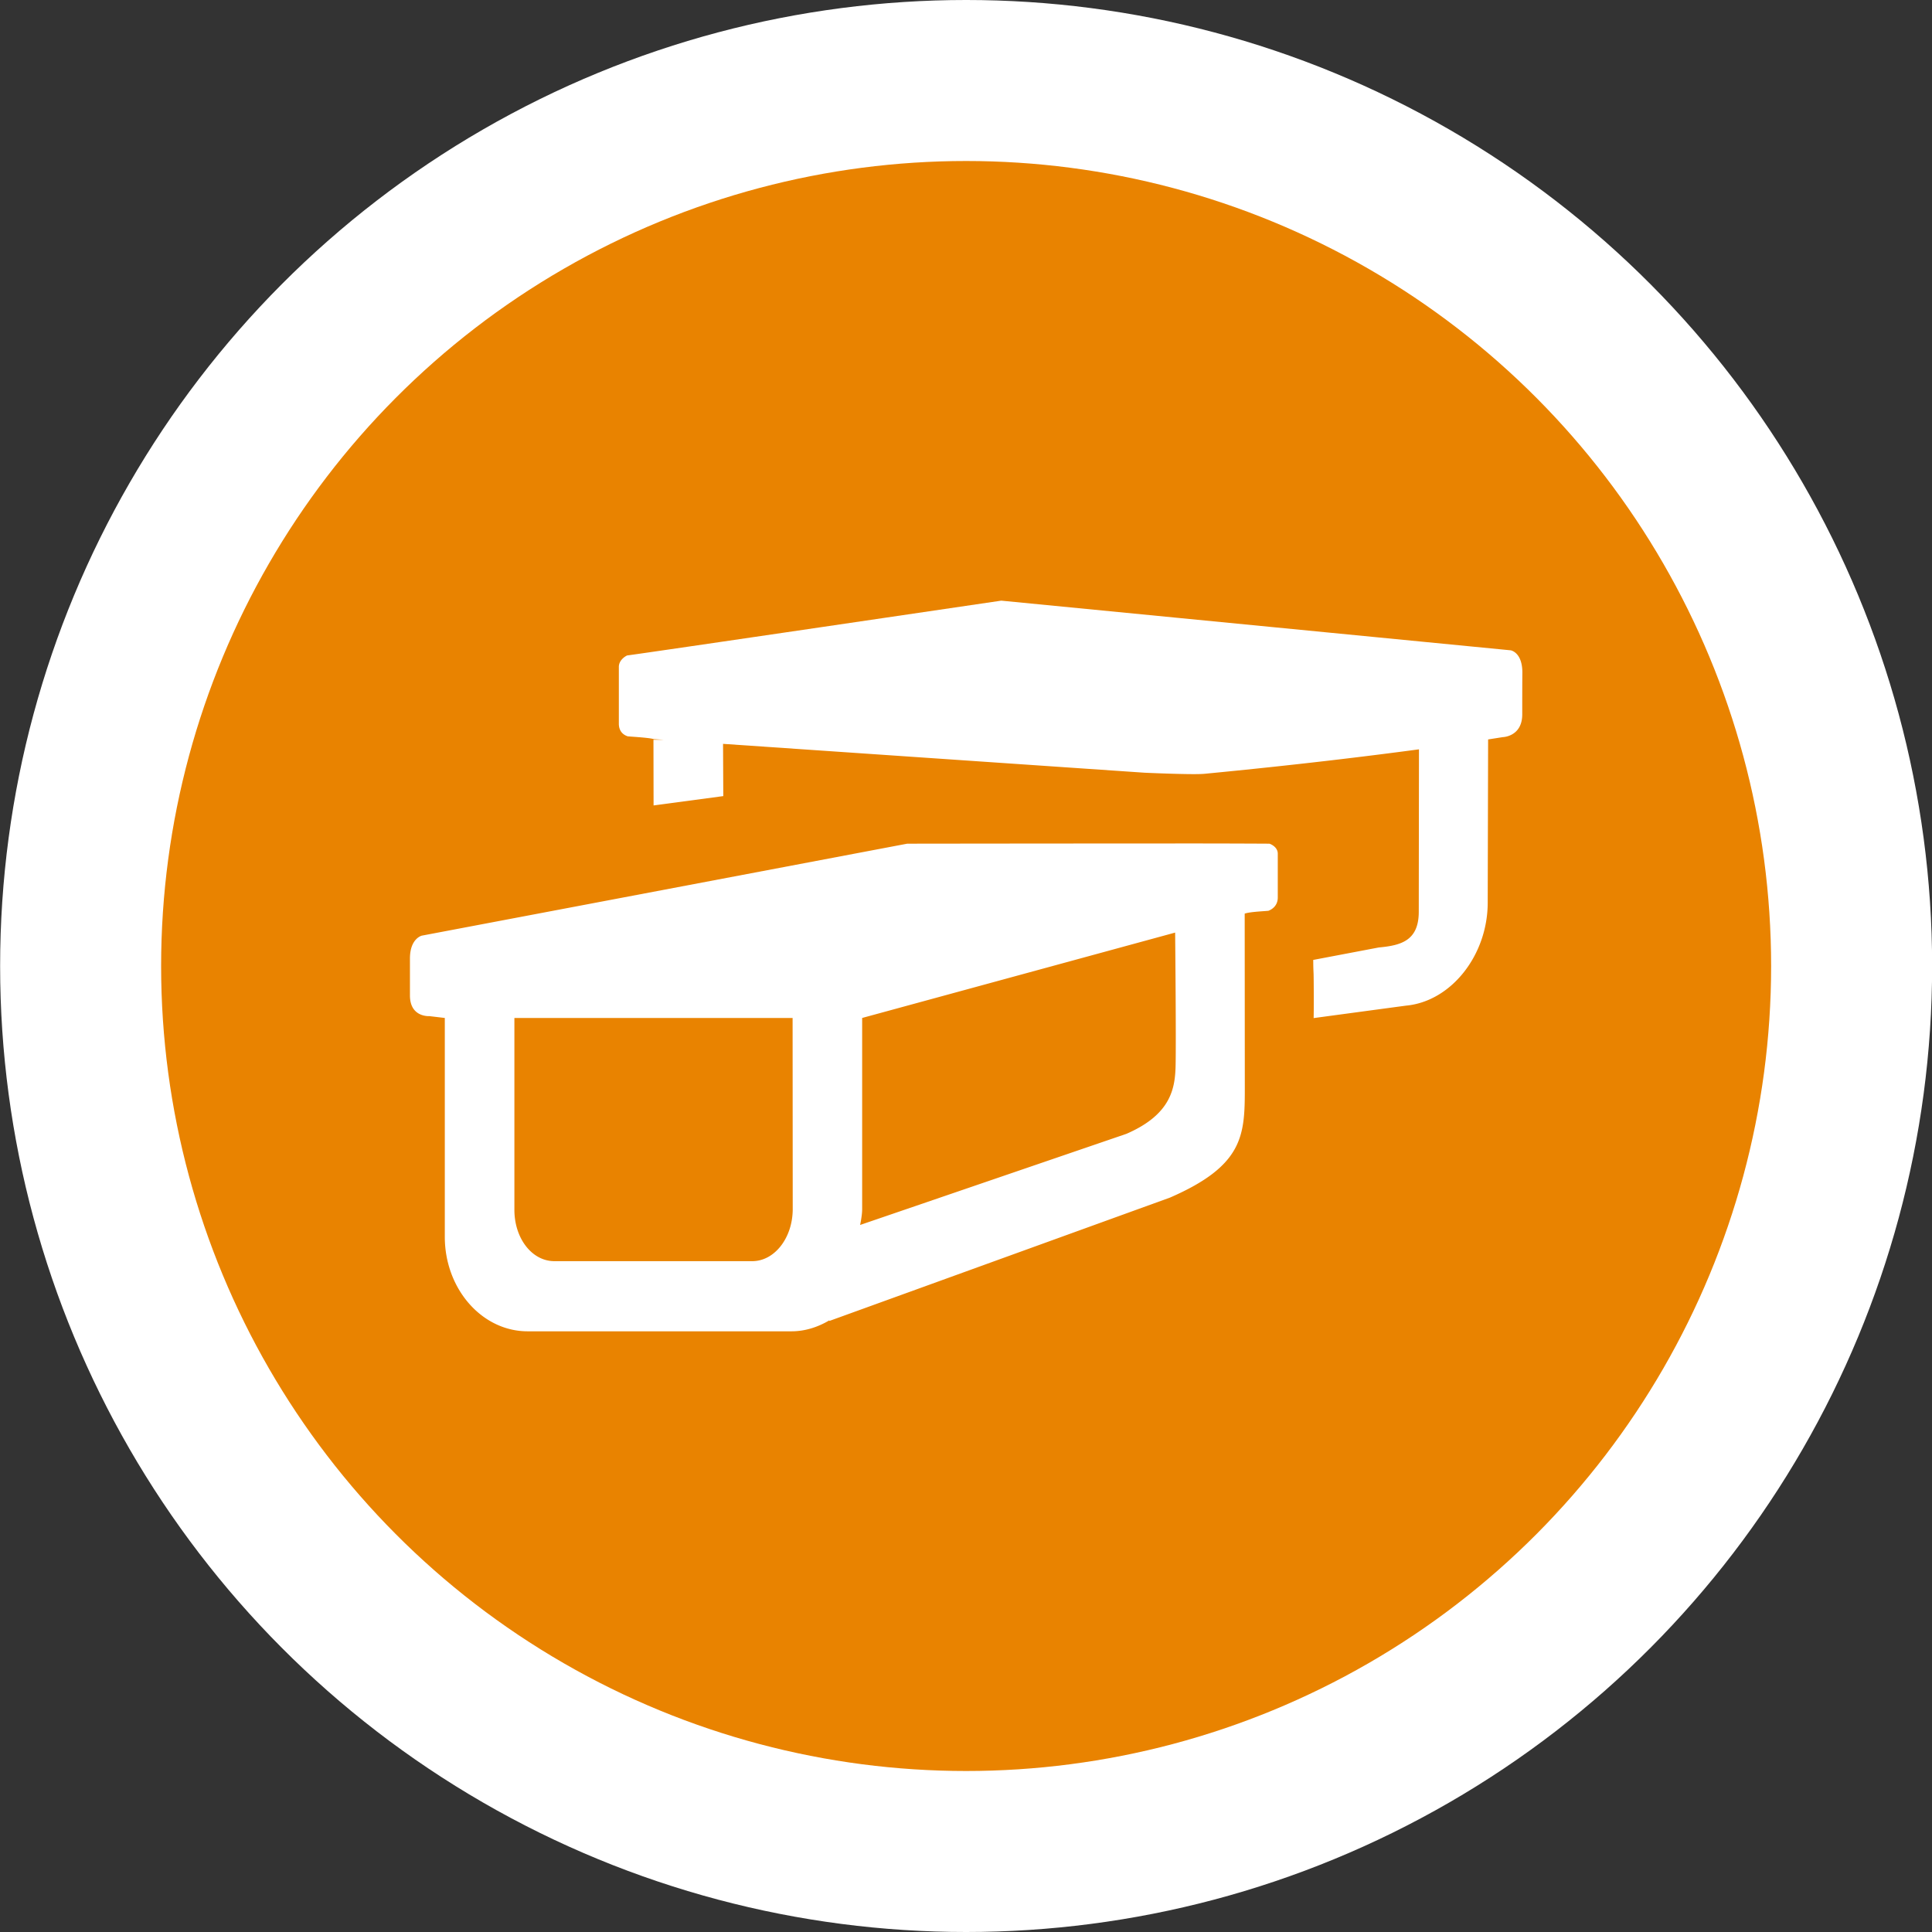 <svg viewBox="0 0 48 48" id="icon-3"><rect x="0" y="0" width="48" height="48" fill="#333333" stroke="none"/><title>Multi-Cache</title><circle cx="24.003" cy="24" r="24" fill="#fff"></circle><circle cx="24.003" cy="24" r="20" fill="#e98300"></circle><path d="M31.536 20.961a372.68 372.68 0 0 0-2.624-.005c-2.709 0-6.372.005-6.372.005l-12.061 2.285s-.294.07-.294.568v.918c0 .484.375.514.467.514h.02l.379.045v5.437c0 1.296.924 2.348 2.057 2.348h6.557c.339 0 .656-.105.937-.271l.005.013 8.463-3.065c1.822-.794 1.857-1.541 1.857-2.709l-.003-4.345c.137-.051.59-.064.596-.073.004-.005.226-.073.226-.328V21.21c.001-.177-.2-.249-.21-.249zM18.691 31.333h-4.92c-.55 0-.991-.56-.991-1.276v-4.766h6.912l.003 4.747c0 .717-.452 1.295-1.004 1.295zm10.517-4.883c-.011.569-.095 1.231-1.223 1.72l-6.616 2.264s.051-.231.051-.391v-4.752l7.776-2.121c.003.318.025 2.604.012 3.28zm8.325-10.293l-12.657-1.234s-8.969 1.323-9.291 1.361c-.01 0-.206.095-.21.28v1.416c0 .263.216.309.217.313.013.006.519.03.652.07l.238.016h-.247l.003 1.632 1.732-.232-.006-1.298 10.472.717s.766.035 1.225.035c.118 0 .215-.003.274-.009 2.237-.215 4.047-.436 5.319-.607l-.005 4.035c0 .725-.447.837-.995.888l-1.627.309c.001.162.003.211.009.353.005.218.007.905.001 1.092l2.293-.309c1.122-.102 2.032-1.253 2.032-2.561l.01-4.053.364-.057s.484-.01.484-.566c0-.274 0-.747.003-1.04-.001-.506-.29-.551-.29-.551z" fill="#fff"></path></svg>
